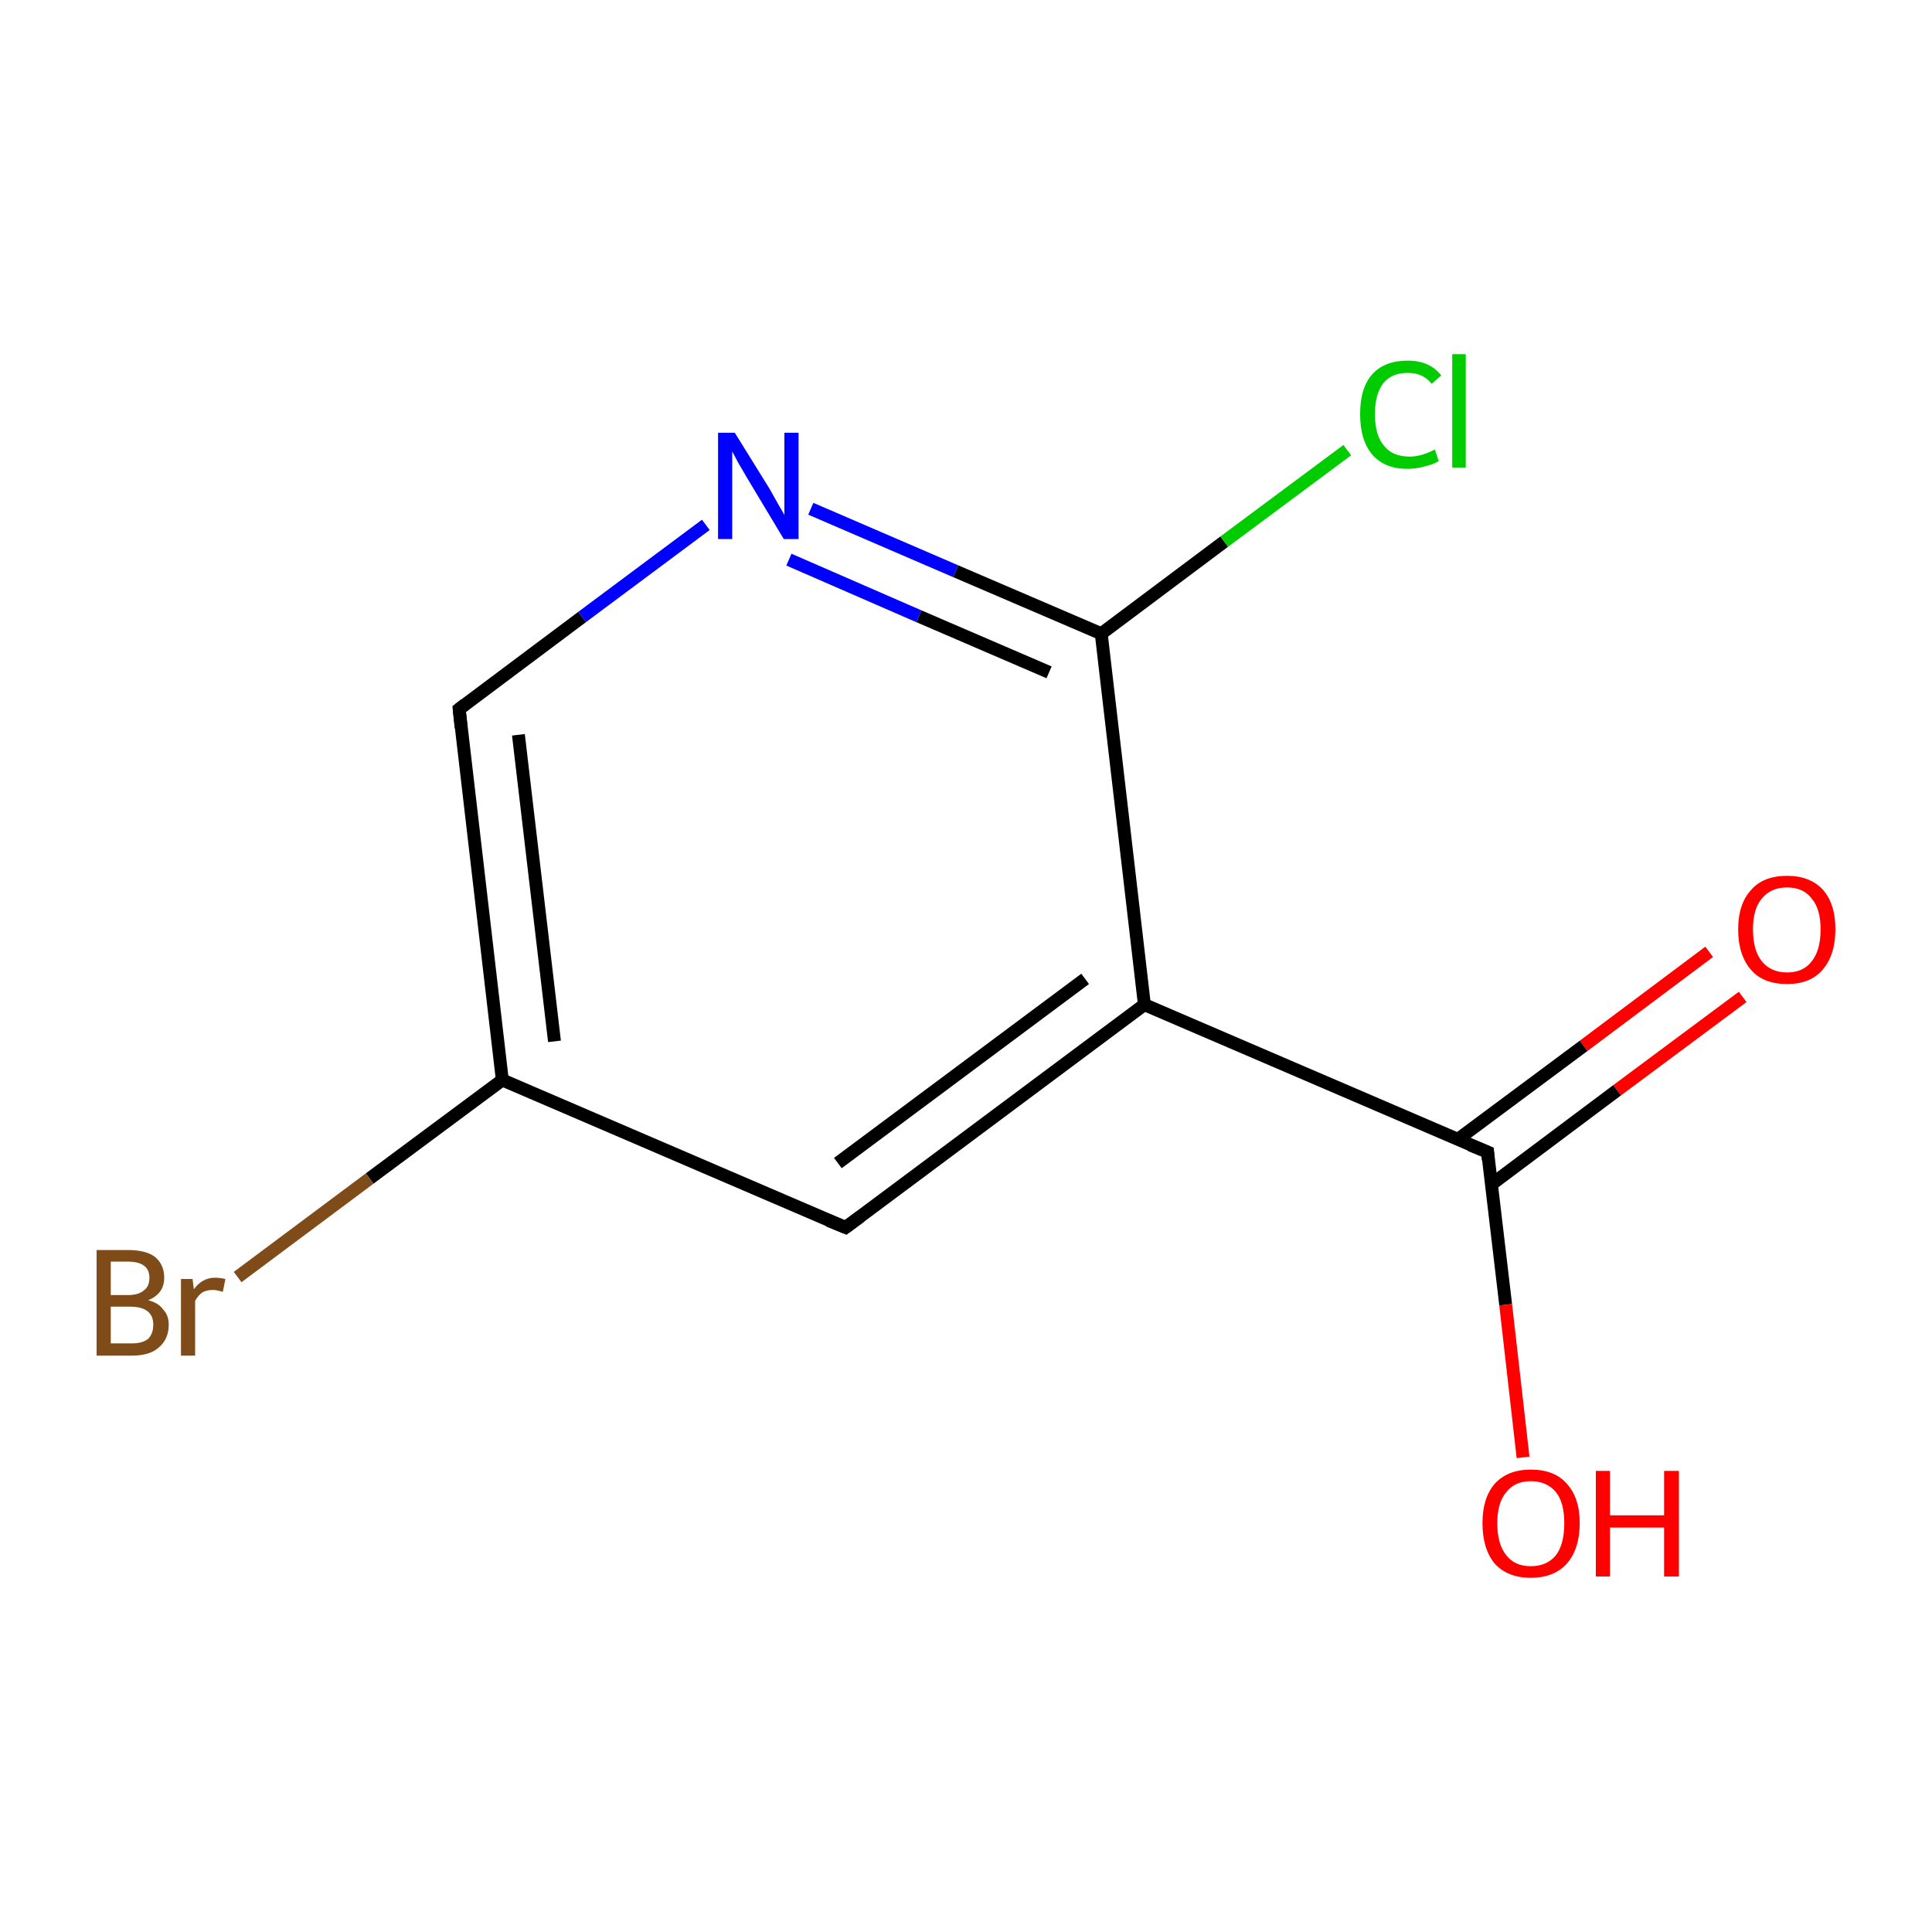 <?xml version='1.0' encoding='iso-8859-1'?>
<svg version='1.1' baseProfile='full'
              xmlns='http://www.w3.org/2000/svg'
                      xmlns:rdkit='http://www.rdkit.org/xml'
                      xmlns:xlink='http://www.w3.org/1999/xlink'
                  xml:space='preserve'
width='300px' height='300px' viewBox='0 0 300 300'>
<!-- END OF HEADER -->
<rect style='opacity:1.0;fill:#FFFFFF;stroke:none' width='300.0' height='300.0' x='0.0' y='0.0'> </rect>
<path class='bond-0 atom-0 atom-1' d='M 270.6,154.8 L 251.1,169.3' style='fill:none;fill-rule:evenodd;stroke:#FF0000;stroke-width:2.0px;stroke-linecap:butt;stroke-linejoin:miter;stroke-opacity:1' />
<path class='bond-0 atom-0 atom-1' d='M 251.1,169.3 L 231.6,183.9' style='fill:none;fill-rule:evenodd;stroke:#000000;stroke-width:2.0px;stroke-linecap:butt;stroke-linejoin:miter;stroke-opacity:1' />
<path class='bond-0 atom-0 atom-1' d='M 265.4,147.8 L 245.9,162.4' style='fill:none;fill-rule:evenodd;stroke:#FF0000;stroke-width:2.0px;stroke-linecap:butt;stroke-linejoin:miter;stroke-opacity:1' />
<path class='bond-0 atom-0 atom-1' d='M 245.9,162.4 L 226.4,176.9' style='fill:none;fill-rule:evenodd;stroke:#000000;stroke-width:2.0px;stroke-linecap:butt;stroke-linejoin:miter;stroke-opacity:1' />
<path class='bond-1 atom-1 atom-2' d='M 231.0,178.9 L 233.8,202.6' style='fill:none;fill-rule:evenodd;stroke:#000000;stroke-width:2.0px;stroke-linecap:butt;stroke-linejoin:miter;stroke-opacity:1' />
<path class='bond-1 atom-1 atom-2' d='M 233.8,202.6 L 236.5,226.3' style='fill:none;fill-rule:evenodd;stroke:#FF0000;stroke-width:2.0px;stroke-linecap:butt;stroke-linejoin:miter;stroke-opacity:1' />
<path class='bond-2 atom-1 atom-3' d='M 231.0,178.9 L 177.7,156.0' style='fill:none;fill-rule:evenodd;stroke:#000000;stroke-width:2.0px;stroke-linecap:butt;stroke-linejoin:miter;stroke-opacity:1' />
<path class='bond-3 atom-3 atom-4' d='M 177.7,156.0 L 131.3,190.6' style='fill:none;fill-rule:evenodd;stroke:#000000;stroke-width:2.0px;stroke-linecap:butt;stroke-linejoin:miter;stroke-opacity:1' />
<path class='bond-3 atom-3 atom-4' d='M 168.5,152.0 L 130.1,180.6' style='fill:none;fill-rule:evenodd;stroke:#000000;stroke-width:2.0px;stroke-linecap:butt;stroke-linejoin:miter;stroke-opacity:1' />
<path class='bond-4 atom-4 atom-5' d='M 131.3,190.6 L 78.0,167.7' style='fill:none;fill-rule:evenodd;stroke:#000000;stroke-width:2.0px;stroke-linecap:butt;stroke-linejoin:miter;stroke-opacity:1' />
<path class='bond-5 atom-5 atom-6' d='M 78.0,167.7 L 57.4,183.0' style='fill:none;fill-rule:evenodd;stroke:#000000;stroke-width:2.0px;stroke-linecap:butt;stroke-linejoin:miter;stroke-opacity:1' />
<path class='bond-5 atom-5 atom-6' d='M 57.4,183.0 L 36.9,198.3' style='fill:none;fill-rule:evenodd;stroke:#7F4C19;stroke-width:2.0px;stroke-linecap:butt;stroke-linejoin:miter;stroke-opacity:1' />
<path class='bond-6 atom-5 atom-7' d='M 78.0,167.7 L 71.3,110.1' style='fill:none;fill-rule:evenodd;stroke:#000000;stroke-width:2.0px;stroke-linecap:butt;stroke-linejoin:miter;stroke-opacity:1' />
<path class='bond-6 atom-5 atom-7' d='M 86.1,161.7 L 80.5,114.1' style='fill:none;fill-rule:evenodd;stroke:#000000;stroke-width:2.0px;stroke-linecap:butt;stroke-linejoin:miter;stroke-opacity:1' />
<path class='bond-7 atom-7 atom-8' d='M 71.3,110.1 L 90.4,95.8' style='fill:none;fill-rule:evenodd;stroke:#000000;stroke-width:2.0px;stroke-linecap:butt;stroke-linejoin:miter;stroke-opacity:1' />
<path class='bond-7 atom-7 atom-8' d='M 90.4,95.8 L 109.6,81.5' style='fill:none;fill-rule:evenodd;stroke:#0000FF;stroke-width:2.0px;stroke-linecap:butt;stroke-linejoin:miter;stroke-opacity:1' />
<path class='bond-8 atom-8 atom-9' d='M 125.9,79.0 L 148.4,88.7' style='fill:none;fill-rule:evenodd;stroke:#0000FF;stroke-width:2.0px;stroke-linecap:butt;stroke-linejoin:miter;stroke-opacity:1' />
<path class='bond-8 atom-8 atom-9' d='M 148.4,88.7 L 171.0,98.4' style='fill:none;fill-rule:evenodd;stroke:#000000;stroke-width:2.0px;stroke-linecap:butt;stroke-linejoin:miter;stroke-opacity:1' />
<path class='bond-8 atom-8 atom-9' d='M 122.5,86.9 L 142.7,95.7' style='fill:none;fill-rule:evenodd;stroke:#0000FF;stroke-width:2.0px;stroke-linecap:butt;stroke-linejoin:miter;stroke-opacity:1' />
<path class='bond-8 atom-8 atom-9' d='M 142.7,95.7 L 162.9,104.4' style='fill:none;fill-rule:evenodd;stroke:#000000;stroke-width:2.0px;stroke-linecap:butt;stroke-linejoin:miter;stroke-opacity:1' />
<path class='bond-9 atom-9 atom-10' d='M 171.0,98.4 L 190.1,84.1' style='fill:none;fill-rule:evenodd;stroke:#000000;stroke-width:2.0px;stroke-linecap:butt;stroke-linejoin:miter;stroke-opacity:1' />
<path class='bond-9 atom-9 atom-10' d='M 190.1,84.1 L 209.2,69.9' style='fill:none;fill-rule:evenodd;stroke:#00CC00;stroke-width:2.0px;stroke-linecap:butt;stroke-linejoin:miter;stroke-opacity:1' />
<path class='bond-10 atom-9 atom-3' d='M 171.0,98.4 L 177.7,156.0' style='fill:none;fill-rule:evenodd;stroke:#000000;stroke-width:2.0px;stroke-linecap:butt;stroke-linejoin:miter;stroke-opacity:1' />
<path d='M 231.1,180.1 L 231.0,178.9 L 228.3,177.8' style='fill:none;stroke:#000000;stroke-width:2.0px;stroke-linecap:butt;stroke-linejoin:miter;stroke-miterlimit:10;stroke-opacity:1;' />
<path d='M 133.6,188.9 L 131.3,190.6 L 128.6,189.5' style='fill:none;stroke:#000000;stroke-width:2.0px;stroke-linecap:butt;stroke-linejoin:miter;stroke-miterlimit:10;stroke-opacity:1;' />
<path d='M 71.6,113.0 L 71.3,110.1 L 72.2,109.4' style='fill:none;stroke:#000000;stroke-width:2.0px;stroke-linecap:butt;stroke-linejoin:miter;stroke-miterlimit:10;stroke-opacity:1;' />
<path class='atom-0' d='M 269.9 144.3
Q 269.9 140.4, 271.9 138.2
Q 273.8 136.0, 277.5 136.0
Q 281.1 136.0, 283.1 138.2
Q 285.0 140.4, 285.0 144.3
Q 285.0 148.3, 283.0 150.6
Q 281.1 152.8, 277.5 152.8
Q 273.8 152.8, 271.9 150.6
Q 269.9 148.3, 269.9 144.3
M 277.5 151.0
Q 280.0 151.0, 281.3 149.3
Q 282.7 147.6, 282.7 144.3
Q 282.7 141.1, 281.3 139.5
Q 280.0 137.8, 277.5 137.8
Q 275.0 137.8, 273.6 139.5
Q 272.2 141.1, 272.2 144.3
Q 272.2 147.6, 273.6 149.3
Q 275.0 151.0, 277.5 151.0
' fill='#FF0000'/>
<path class='atom-2' d='M 230.2 236.5
Q 230.2 232.6, 232.1 230.4
Q 234.1 228.2, 237.7 228.2
Q 241.4 228.2, 243.3 230.4
Q 245.3 232.6, 245.3 236.5
Q 245.3 240.5, 243.3 242.8
Q 241.3 245.0, 237.7 245.0
Q 234.1 245.0, 232.1 242.8
Q 230.2 240.5, 230.2 236.5
M 237.7 243.2
Q 240.2 243.2, 241.6 241.5
Q 242.9 239.8, 242.9 236.5
Q 242.9 233.3, 241.6 231.7
Q 240.2 230.0, 237.7 230.0
Q 235.2 230.0, 233.9 231.7
Q 232.5 233.3, 232.5 236.5
Q 232.5 239.8, 233.9 241.5
Q 235.2 243.2, 237.7 243.2
' fill='#FF0000'/>
<path class='atom-2' d='M 247.8 228.4
L 250.0 228.4
L 250.0 235.3
L 258.4 235.3
L 258.4 228.4
L 260.7 228.4
L 260.7 244.8
L 258.4 244.8
L 258.4 237.2
L 250.0 237.2
L 250.0 244.8
L 247.8 244.8
L 247.8 228.4
' fill='#FF0000'/>
<path class='atom-6' d='M 23.0 201.9
Q 24.6 202.3, 25.3 203.3
Q 26.2 204.2, 26.2 205.7
Q 26.2 207.9, 24.7 209.2
Q 23.3 210.5, 20.5 210.5
L 15.0 210.5
L 15.0 194.1
L 19.8 194.1
Q 22.7 194.1, 24.1 195.2
Q 25.5 196.4, 25.5 198.4
Q 25.5 200.9, 23.0 201.9
M 17.2 195.9
L 17.2 201.1
L 19.8 201.1
Q 21.5 201.1, 22.3 200.4
Q 23.2 199.8, 23.2 198.4
Q 23.2 195.9, 19.8 195.9
L 17.2 195.9
M 20.5 208.6
Q 22.1 208.6, 23.0 207.9
Q 23.8 207.1, 23.8 205.7
Q 23.8 204.3, 22.9 203.6
Q 22.0 202.9, 20.2 202.9
L 17.2 202.9
L 17.2 208.6
L 20.5 208.6
' fill='#7F4C19'/>
<path class='atom-6' d='M 29.9 198.6
L 30.1 200.2
Q 31.4 198.4, 33.4 198.4
Q 34.1 198.4, 35.0 198.6
L 34.6 200.6
Q 33.6 200.3, 33.1 200.3
Q 32.1 200.3, 31.4 200.7
Q 30.8 201.1, 30.3 202.0
L 30.3 210.5
L 28.1 210.5
L 28.1 198.6
L 29.9 198.6
' fill='#7F4C19'/>
<path class='atom-8' d='M 114.1 67.2
L 119.5 75.9
Q 120.0 76.8, 120.9 78.4
Q 121.8 79.9, 121.8 80.0
L 121.8 67.2
L 124.0 67.2
L 124.0 83.7
L 121.7 83.7
L 116.0 74.2
Q 115.3 73.0, 114.6 71.8
Q 113.9 70.5, 113.7 70.1
L 113.7 83.7
L 111.5 83.7
L 111.5 67.2
L 114.1 67.2
' fill='#0000FF'/>
<path class='atom-10' d='M 211.2 64.3
Q 211.2 60.2, 213.1 58.1
Q 215.0 56.0, 218.6 56.0
Q 222.0 56.0, 223.8 58.3
L 222.3 59.6
Q 221.0 57.9, 218.6 57.9
Q 216.1 57.9, 214.8 59.5
Q 213.5 61.2, 213.5 64.3
Q 213.5 67.6, 214.9 69.2
Q 216.2 70.9, 218.9 70.9
Q 220.7 70.9, 222.8 69.8
L 223.4 71.6
Q 222.6 72.1, 221.3 72.4
Q 220.0 72.8, 218.5 72.8
Q 215.0 72.8, 213.1 70.6
Q 211.2 68.4, 211.2 64.3
' fill='#00CC00'/>
<path class='atom-10' d='M 225.5 55.0
L 227.6 55.0
L 227.6 72.6
L 225.5 72.6
L 225.5 55.0
' fill='#00CC00'/>
</svg>
